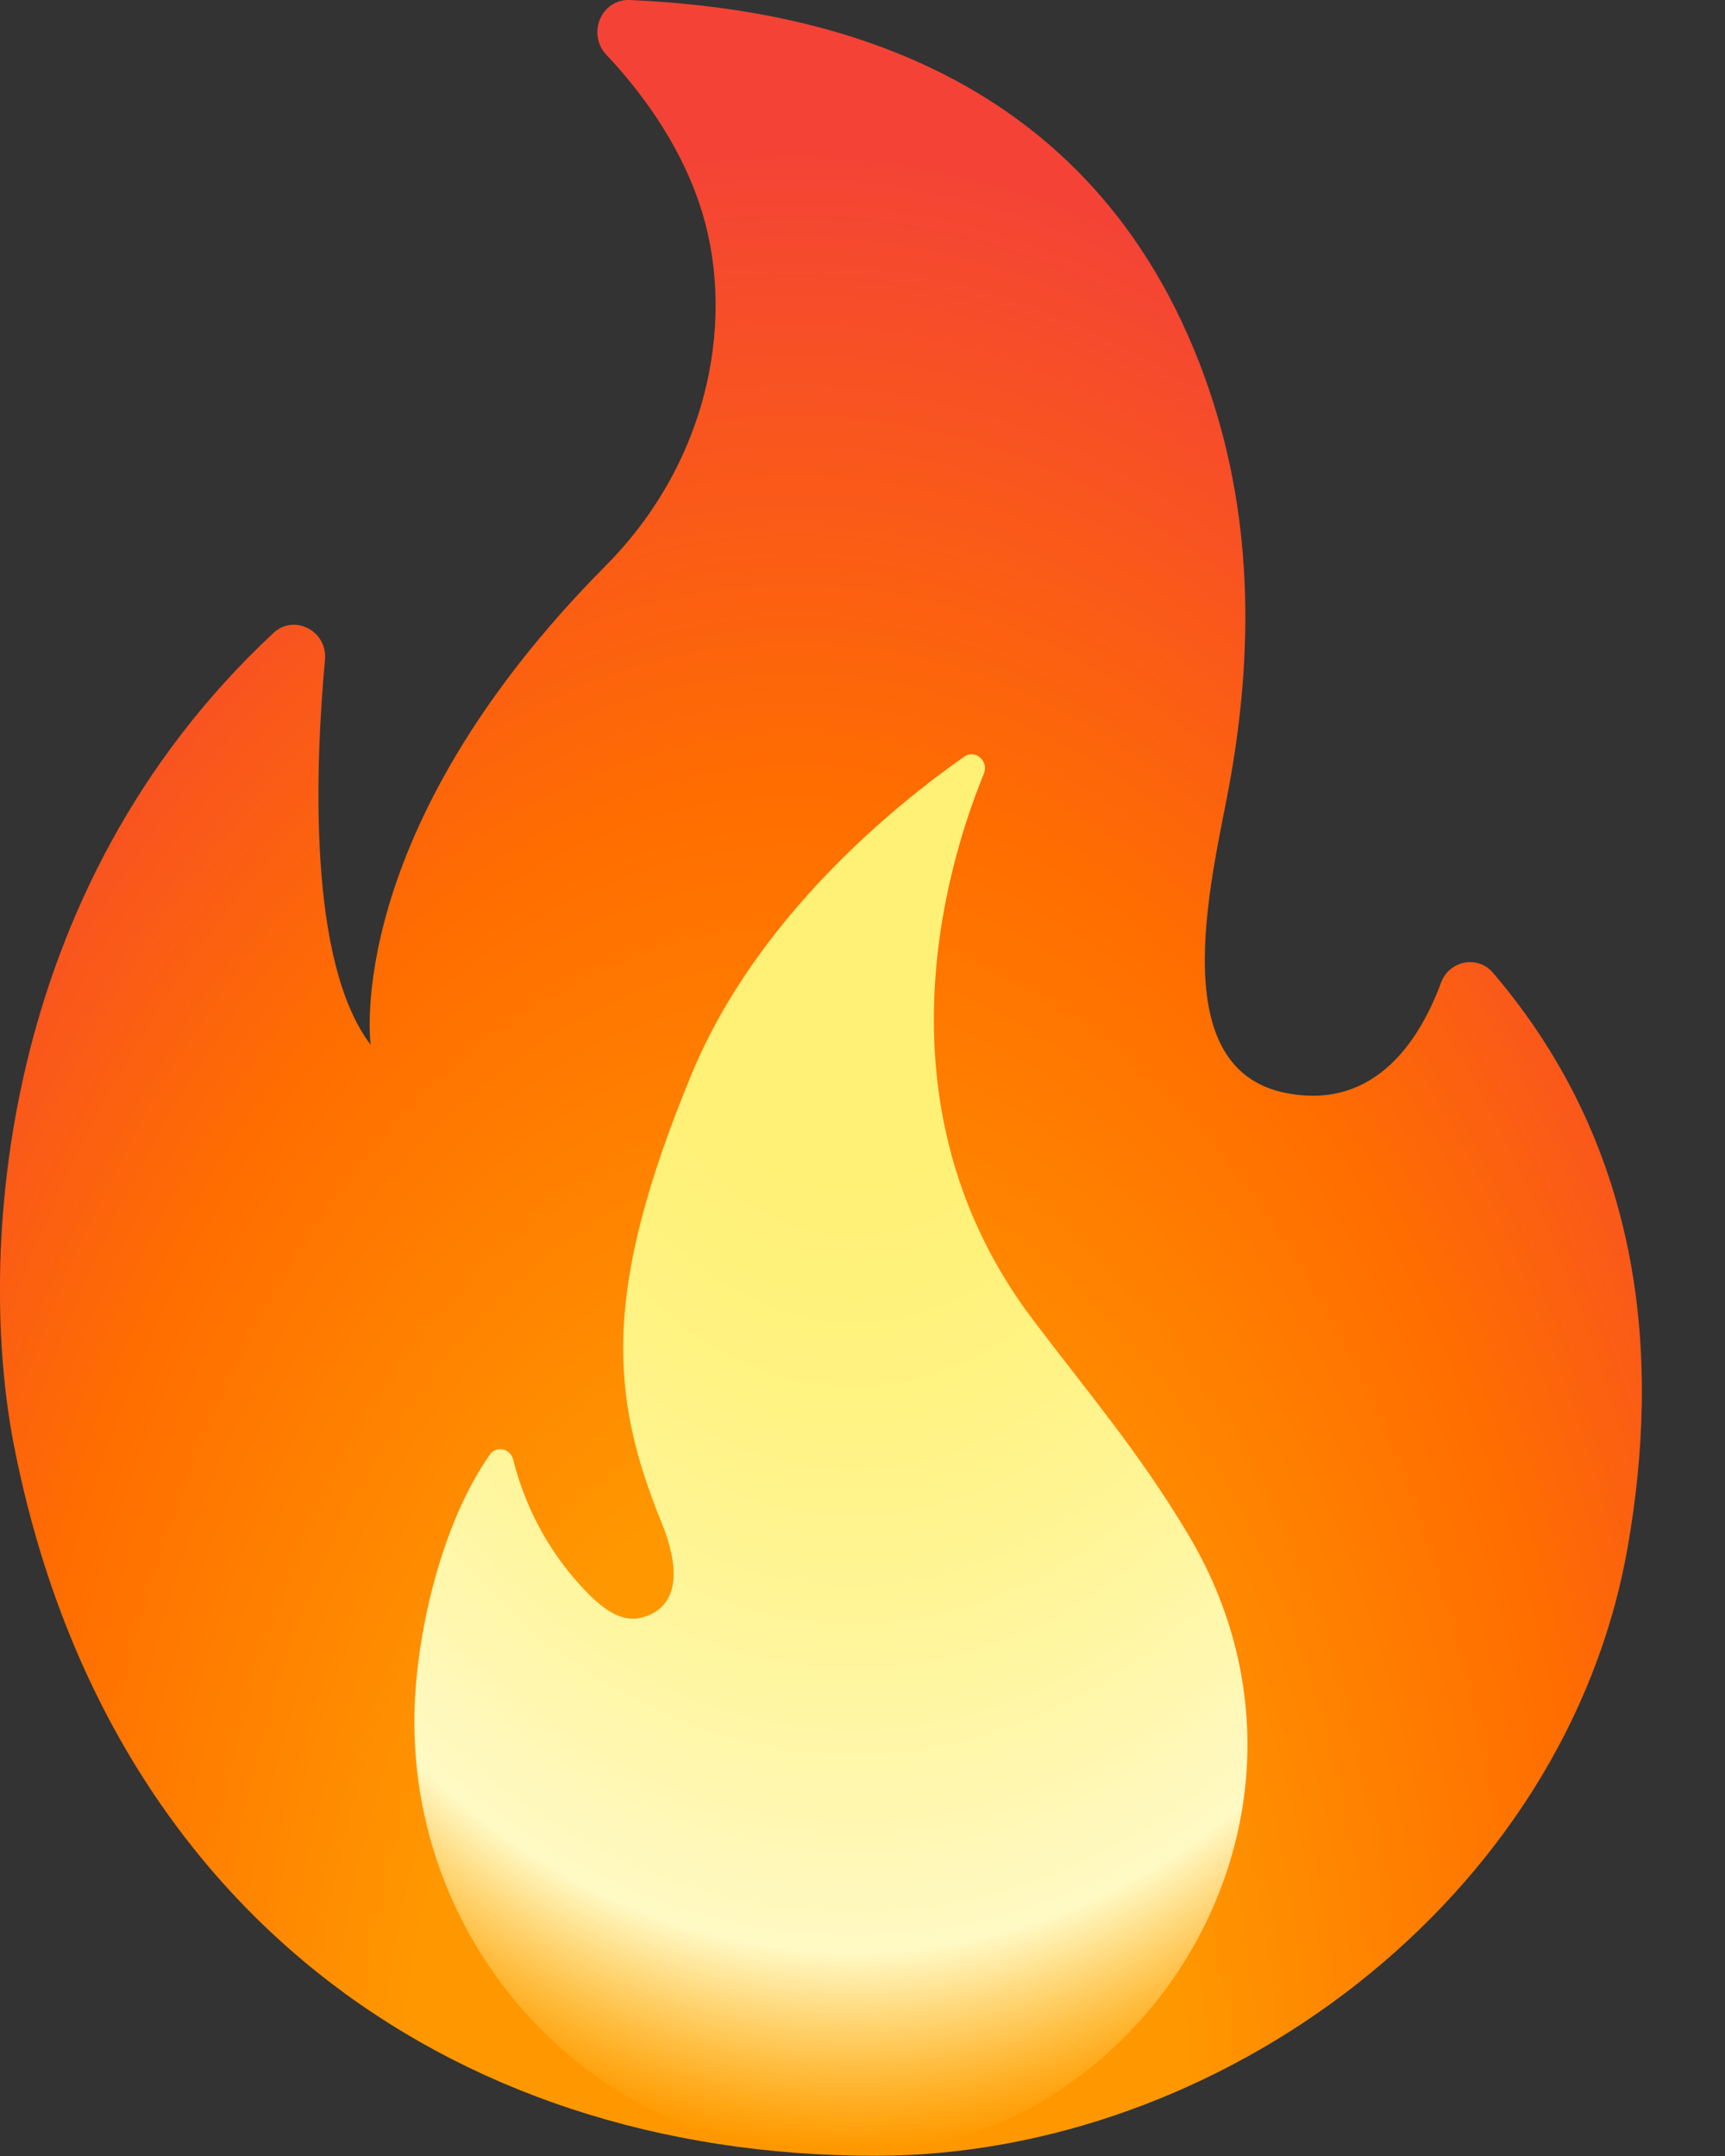 <svg width="8" height="10" viewBox="0 0 8 10" fill="none" xmlns="http://www.w3.org/2000/svg">
<rect x="0" y="0" width="8" height="10" fill="#333333" stroke="none"/>
<g id="Group 1171275292">
<path id="Vector" d="M1.507 3.061C1.461 3.568 1.428 4.464 1.719 4.846C1.719 4.846 1.582 3.861 2.808 2.625C3.302 2.128 3.416 1.451 3.243 0.943C3.146 0.656 2.967 0.418 2.811 0.253C2.721 0.155 2.79 -0.006 2.922 0C3.72 0.037 5.013 0.265 5.563 1.685C5.804 2.308 5.822 2.953 5.707 3.608C5.634 4.026 5.375 4.956 5.966 5.07C6.387 5.152 6.591 4.807 6.683 4.558C6.721 4.455 6.853 4.429 6.924 4.512C7.636 5.346 7.697 6.328 7.549 7.174C7.264 8.809 5.657 9.999 4.059 9.999C2.064 9.999 0.475 8.823 0.063 6.695C-0.103 5.836 -0.019 4.136 1.268 2.936C1.364 2.846 1.52 2.926 1.507 3.061Z" fill="url(#paint0_radial_513_2418)"/>
<path id="Vector_2" d="M4.788 6.118C4.053 5.143 4.382 4.031 4.563 3.588C4.587 3.529 4.522 3.474 4.471 3.51C4.155 3.732 3.507 4.253 3.205 4.988C2.796 5.98 2.825 6.466 3.067 7.059C3.213 7.417 3.044 7.492 2.959 7.506C2.876 7.519 2.8 7.462 2.739 7.403C2.565 7.231 2.44 7.011 2.38 6.77C2.367 6.718 2.302 6.704 2.272 6.747C2.045 7.069 1.928 7.587 1.922 7.952C1.904 9.083 2.811 10 3.909 10C5.292 10 6.299 8.425 5.505 7.108C5.274 6.725 5.057 6.474 4.788 6.118Z" fill="url(#paint1_radial_513_2418)"/>
</g>
<defs>
<radialGradient id="paint0_radial_513_2418" cx="0" cy="0" r="1" gradientUnits="userSpaceOnUse" gradientTransform="translate(3.664 10.025) rotate(-179.744) scale(5.712 9.652)">
<stop offset="0.314" stop-color="#FF9800"/>
<stop offset="0.662" stop-color="#FF6D00"/>
<stop offset="0.972" stop-color="#F44336"/>
</radialGradient>
<radialGradient id="paint1_radial_513_2418" cx="0" cy="0" r="1" gradientUnits="userSpaceOnUse" gradientTransform="translate(3.985 4.172) rotate(90.562) scale(6.155 4.498)">
<stop offset="0.214" stop-color="#FFF176"/>
<stop offset="0.328" stop-color="#FFF27D"/>
<stop offset="0.487" stop-color="#FFF48F"/>
<stop offset="0.672" stop-color="#FFF7AD"/>
<stop offset="0.793" stop-color="#FFF9C4"/>
<stop offset="0.822" stop-color="#FFF8BD" stop-opacity="0.804"/>
<stop offset="0.863" stop-color="#FFF6AB" stop-opacity="0.529"/>
<stop offset="0.91" stop-color="#FFF38D" stop-opacity="0.209"/>
<stop offset="0.941" stop-color="#FFF176" stop-opacity="0"/>
</radialGradient>
</defs>
</svg>
